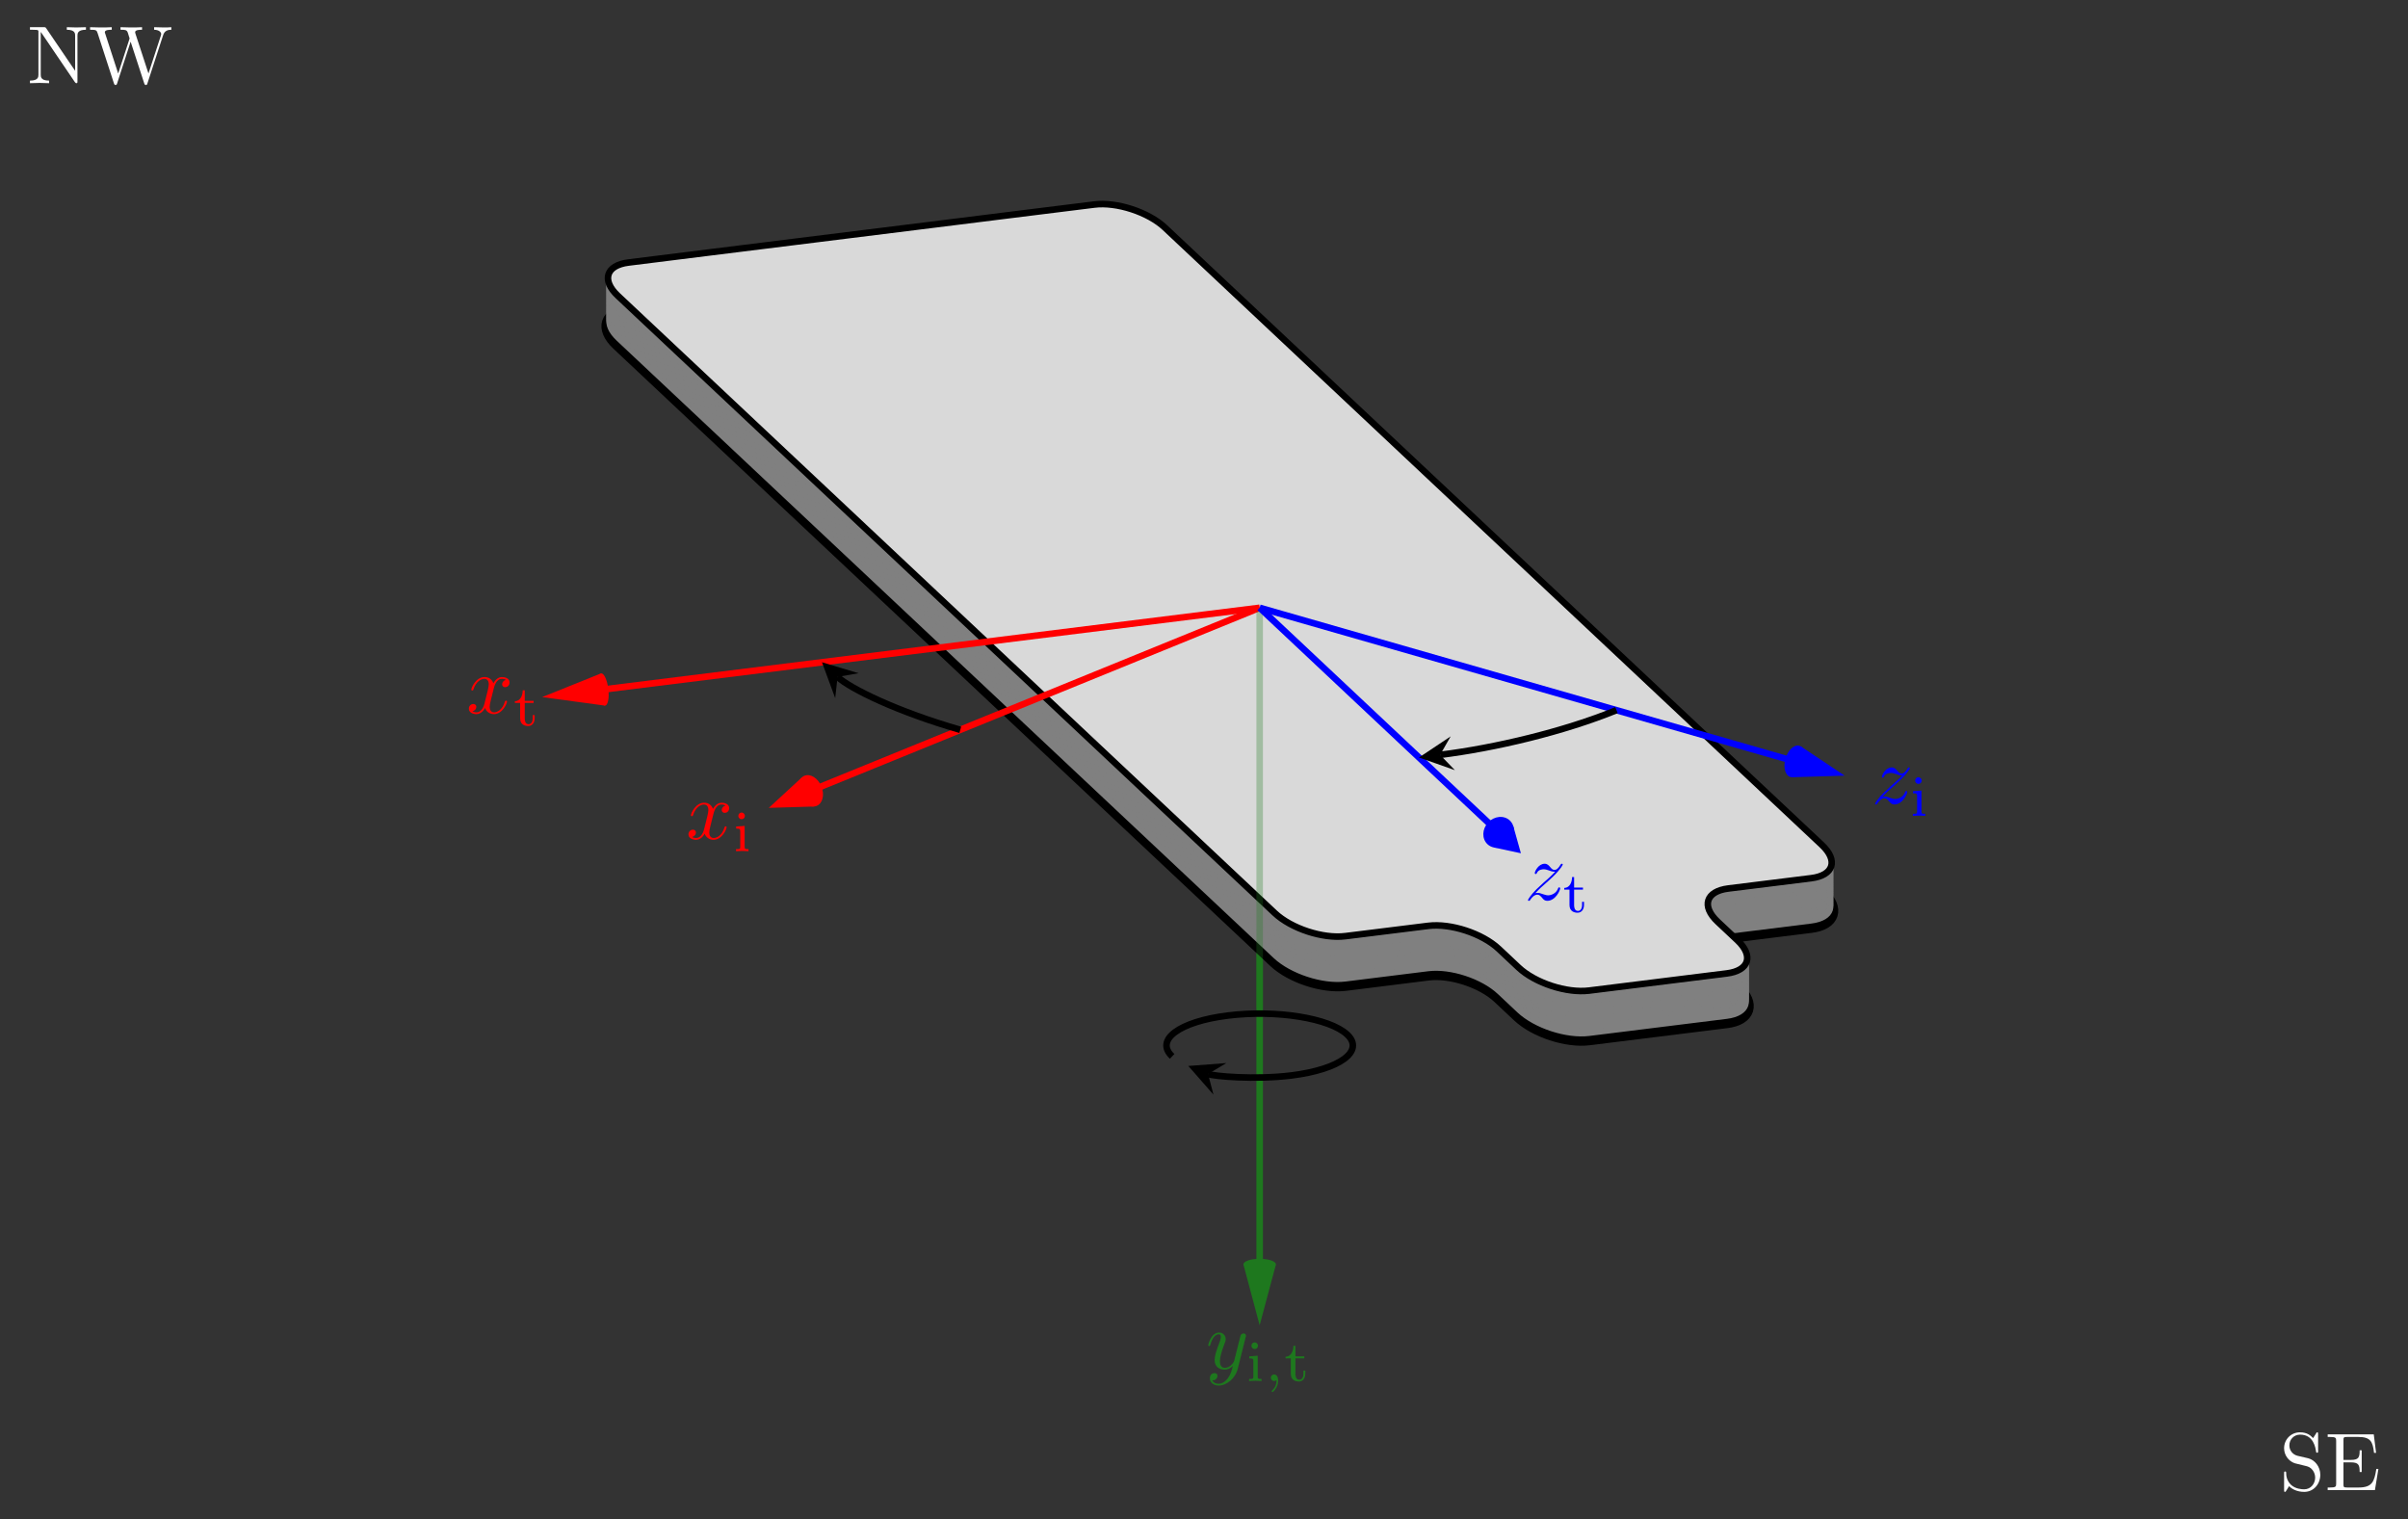 <?xml version="1.0" encoding="UTF-8"?>
<svg xmlns="http://www.w3.org/2000/svg" xmlns:xlink="http://www.w3.org/1999/xlink" width="293.09pt" height="184.9pt" viewBox="0 0 293.09 184.9" version="1.1">
<rect x="0" y="0" width="293.09" height="184.9" fill="#333333" stroke="none"/>
<defs>
<g>
<symbol overflow="visible" id="glyph0-0">
<path style="stroke:none;" d=""/>
</symbol>
<symbol overflow="visible" id="glyph0-1">
<path style="stroke:none;" d="M 4.969 -1.859 C 4.969 -2.844 4.312 -3.672 3.484 -3.875 L 2.203 -4.172 C 1.578 -4.328 1.203 -4.859 1.203 -5.438 C 1.203 -6.141 1.734 -6.75 2.516 -6.75 C 4.172 -6.75 4.391 -5.109 4.453 -4.672 C 4.469 -4.609 4.469 -4.547 4.578 -4.547 C 4.703 -4.547 4.703 -4.594 4.703 -4.781 L 4.703 -6.781 C 4.703 -6.953 4.703 -7.031 4.594 -7.031 C 4.531 -7.031 4.516 -7.016 4.453 -6.891 L 4.094 -6.328 C 3.797 -6.625 3.391 -7.031 2.5 -7.031 C 1.391 -7.031 0.562 -6.156 0.562 -5.094 C 0.562 -4.266 1.094 -3.531 1.859 -3.266 C 1.969 -3.234 2.484 -3.109 3.188 -2.938 C 3.453 -2.875 3.75 -2.797 4.031 -2.438 C 4.234 -2.172 4.344 -1.844 4.344 -1.516 C 4.344 -0.812 3.844 -0.094 3 -0.094 C 2.719 -0.094 1.953 -0.141 1.422 -0.625 C 0.844 -1.172 0.812 -1.797 0.812 -2.156 C 0.797 -2.266 0.719 -2.266 0.688 -2.266 C 0.562 -2.266 0.562 -2.188 0.562 -2.016 L 0.562 -0.016 C 0.562 0.156 0.562 0.219 0.672 0.219 C 0.734 0.219 0.75 0.203 0.812 0.094 C 0.812 0.094 0.844 0.047 1.172 -0.484 C 1.484 -0.141 2.125 0.219 3.016 0.219 C 4.172 0.219 4.969 -0.75 4.969 -1.859 Z M 4.969 -1.859 "/>
</symbol>
<symbol overflow="visible" id="glyph0-2">
<path style="stroke:none;" d="M 6.5 -2.578 L 6.25 -2.578 C 6 -1.031 5.766 -0.312 4.062 -0.312 L 2.734 -0.312 C 2.266 -0.312 2.25 -0.375 2.25 -0.703 L 2.25 -3.375 L 3.141 -3.375 C 4.109 -3.375 4.219 -3.047 4.219 -2.203 L 4.469 -2.203 L 4.469 -4.844 L 4.219 -4.844 C 4.219 -3.984 4.109 -3.672 3.141 -3.672 L 2.25 -3.672 L 2.25 -6.078 C 2.25 -6.406 2.266 -6.469 2.734 -6.469 L 4.016 -6.469 C 5.547 -6.469 5.812 -5.922 5.969 -4.531 L 6.219 -4.531 L 5.938 -6.781 L 0.328 -6.781 L 0.328 -6.469 L 0.562 -6.469 C 1.328 -6.469 1.359 -6.359 1.359 -6 L 1.359 -0.781 C 1.359 -0.422 1.328 -0.312 0.562 -0.312 L 0.328 -0.312 L 0.328 0 L 6.078 0 Z M 6.5 -2.578 "/>
</symbol>
<symbol overflow="visible" id="glyph0-3">
<path style="stroke:none;" d="M 7.141 -6.5 L 7.141 -6.812 L 5.969 -6.781 L 4.812 -6.812 L 4.812 -6.5 C 5.828 -6.5 5.828 -6.031 5.828 -5.766 L 5.828 -1.5 L 2.312 -6.672 C 2.219 -6.797 2.219 -6.812 2.031 -6.812 L 0.328 -6.812 L 0.328 -6.5 L 0.625 -6.5 C 0.766 -6.5 0.969 -6.484 1.109 -6.484 C 1.344 -6.453 1.359 -6.438 1.359 -6.25 L 1.359 -1.047 C 1.359 -0.781 1.359 -0.312 0.328 -0.312 L 0.328 0 L 1.5 -0.031 L 2.656 0 L 2.656 -0.312 C 1.641 -0.312 1.641 -0.781 1.641 -1.047 L 1.641 -6.234 C 1.688 -6.188 1.688 -6.172 1.734 -6.109 L 5.797 -0.125 C 5.891 -0.016 5.906 0 5.969 0 C 6.109 0 6.109 -0.062 6.109 -0.266 L 6.109 -5.766 C 6.109 -6.031 6.109 -6.5 7.141 -6.5 Z M 7.141 -6.5 "/>
</symbol>
<symbol overflow="visible" id="glyph0-4">
<path style="stroke:none;" d="M 10.062 -6.5 L 10.062 -6.812 C 9.766 -6.781 9.453 -6.781 9.156 -6.781 L 7.969 -6.812 L 7.969 -6.5 C 8.641 -6.484 8.828 -6.156 8.828 -5.969 C 8.828 -5.906 8.797 -5.828 8.781 -5.766 L 7.281 -1.172 L 5.688 -6.047 C 5.688 -6.094 5.656 -6.156 5.656 -6.203 C 5.656 -6.5 6.234 -6.5 6.5 -6.5 L 6.5 -6.812 C 6.141 -6.781 5.469 -6.781 5.078 -6.781 L 3.875 -6.812 L 3.875 -6.5 C 4.438 -6.5 4.641 -6.5 4.766 -6.141 L 4.984 -5.438 L 3.594 -1.172 L 2 -6.078 C 1.984 -6.094 1.969 -6.172 1.969 -6.203 C 1.969 -6.5 2.547 -6.5 2.812 -6.5 L 2.812 -6.812 C 2.453 -6.781 1.781 -6.781 1.391 -6.781 L 0.172 -6.812 L 0.172 -6.5 C 0.922 -6.5 0.969 -6.453 1.094 -6.078 L 3.078 0.031 C 3.109 0.125 3.141 0.219 3.266 0.219 C 3.406 0.219 3.422 0.156 3.469 0.016 L 5.109 -5.047 L 6.766 0.031 C 6.797 0.125 6.828 0.219 6.953 0.219 C 7.094 0.219 7.125 0.156 7.156 0.016 L 9.062 -5.828 C 9.234 -6.406 9.672 -6.5 10.062 -6.5 Z M 10.062 -6.5 "/>
</symbol>
<symbol overflow="visible" id="glyph1-0">
<path style="stroke:none;" d=""/>
</symbol>
<symbol overflow="visible" id="glyph1-1">
<path style="stroke:none;" d="M 4.844 -3.797 C 4.891 -3.938 4.891 -3.953 4.891 -4.031 C 4.891 -4.203 4.75 -4.297 4.594 -4.297 C 4.5 -4.297 4.344 -4.234 4.25 -4.094 C 4.234 -4.031 4.141 -3.734 4.109 -3.547 C 4.031 -3.297 3.969 -3.016 3.906 -2.75 L 3.453 -0.953 C 3.422 -0.812 2.984 -0.109 2.328 -0.109 C 1.828 -0.109 1.719 -0.547 1.719 -0.922 C 1.719 -1.375 1.891 -2 2.219 -2.875 C 2.375 -3.281 2.422 -3.391 2.422 -3.594 C 2.422 -4.031 2.109 -4.406 1.609 -4.406 C 0.656 -4.406 0.297 -2.953 0.297 -2.875 C 0.297 -2.766 0.391 -2.766 0.406 -2.766 C 0.516 -2.766 0.516 -2.797 0.562 -2.953 C 0.844 -3.891 1.234 -4.188 1.578 -4.188 C 1.656 -4.188 1.828 -4.188 1.828 -3.875 C 1.828 -3.625 1.719 -3.359 1.656 -3.172 C 1.25 -2.109 1.078 -1.547 1.078 -1.078 C 1.078 -0.188 1.703 0.109 2.297 0.109 C 2.688 0.109 3.016 -0.062 3.297 -0.344 C 3.172 0.172 3.047 0.672 2.656 1.203 C 2.391 1.531 2.016 1.828 1.562 1.828 C 1.422 1.828 0.969 1.797 0.797 1.406 C 0.953 1.406 1.094 1.406 1.219 1.281 C 1.328 1.203 1.422 1.062 1.422 0.875 C 1.422 0.562 1.156 0.531 1.062 0.531 C 0.828 0.531 0.5 0.688 0.5 1.172 C 0.5 1.672 0.938 2.047 1.562 2.047 C 2.578 2.047 3.609 1.141 3.891 0.016 Z M 4.844 -3.797 "/>
</symbol>
<symbol overflow="visible" id="glyph1-2">
<path style="stroke:none;" d="M 3.328 -3.016 C 3.391 -3.266 3.625 -4.188 4.312 -4.188 C 4.359 -4.188 4.609 -4.188 4.812 -4.062 C 4.531 -4 4.344 -3.766 4.344 -3.516 C 4.344 -3.359 4.453 -3.172 4.719 -3.172 C 4.938 -3.172 5.25 -3.344 5.25 -3.75 C 5.25 -4.266 4.672 -4.406 4.328 -4.406 C 3.75 -4.406 3.406 -3.875 3.281 -3.656 C 3.031 -4.312 2.5 -4.406 2.203 -4.406 C 1.172 -4.406 0.594 -3.125 0.594 -2.875 C 0.594 -2.766 0.703 -2.766 0.719 -2.766 C 0.797 -2.766 0.828 -2.797 0.844 -2.875 C 1.188 -3.938 1.844 -4.188 2.188 -4.188 C 2.375 -4.188 2.719 -4.094 2.719 -3.516 C 2.719 -3.203 2.547 -2.547 2.188 -1.141 C 2.031 -0.531 1.672 -0.109 1.234 -0.109 C 1.172 -0.109 0.953 -0.109 0.734 -0.234 C 0.984 -0.297 1.203 -0.5 1.203 -0.781 C 1.203 -1.047 0.984 -1.125 0.844 -1.125 C 0.531 -1.125 0.297 -0.875 0.297 -0.547 C 0.297 -0.094 0.781 0.109 1.219 0.109 C 1.891 0.109 2.25 -0.594 2.266 -0.641 C 2.391 -0.281 2.75 0.109 3.344 0.109 C 4.375 0.109 4.938 -1.172 4.938 -1.422 C 4.938 -1.531 4.859 -1.531 4.828 -1.531 C 4.734 -1.531 4.719 -1.484 4.688 -1.422 C 4.359 -0.344 3.688 -0.109 3.375 -0.109 C 2.984 -0.109 2.828 -0.422 2.828 -0.766 C 2.828 -0.984 2.875 -1.203 2.984 -1.641 Z M 3.328 -3.016 "/>
</symbol>
<symbol overflow="visible" id="glyph1-3">
<path style="stroke:none;" d="M 1.328 -0.828 C 1.859 -1.406 2.156 -1.656 2.516 -1.969 C 2.516 -1.969 3.125 -2.5 3.484 -2.859 C 4.438 -3.781 4.656 -4.266 4.656 -4.312 C 4.656 -4.406 4.562 -4.406 4.547 -4.406 C 4.469 -4.406 4.453 -4.391 4.391 -4.297 C 4.094 -3.812 3.891 -3.656 3.656 -3.656 C 3.406 -3.656 3.297 -3.812 3.141 -3.984 C 2.953 -4.203 2.781 -4.406 2.453 -4.406 C 1.703 -4.406 1.25 -3.484 1.25 -3.266 C 1.25 -3.219 1.281 -3.156 1.359 -3.156 C 1.453 -3.156 1.469 -3.203 1.5 -3.266 C 1.688 -3.734 2.266 -3.734 2.344 -3.734 C 2.547 -3.734 2.734 -3.672 2.969 -3.594 C 3.375 -3.438 3.484 -3.438 3.734 -3.438 C 3.375 -3.016 2.547 -2.297 2.359 -2.141 L 1.453 -1.297 C 0.781 -0.625 0.422 -0.062 0.422 0.016 C 0.422 0.109 0.531 0.109 0.547 0.109 C 0.625 0.109 0.641 0.094 0.703 -0.016 C 0.938 -0.375 1.234 -0.641 1.562 -0.641 C 1.781 -0.641 1.891 -0.547 2.141 -0.266 C 2.297 -0.047 2.484 0.109 2.766 0.109 C 3.766 0.109 4.344 -1.156 4.344 -1.422 C 4.344 -1.469 4.297 -1.531 4.219 -1.531 C 4.125 -1.531 4.109 -1.469 4.078 -1.391 C 3.844 -0.75 3.203 -0.562 2.875 -0.562 C 2.688 -0.562 2.5 -0.625 2.297 -0.688 C 1.953 -0.812 1.797 -0.859 1.594 -0.859 C 1.578 -0.859 1.422 -0.859 1.328 -0.828 Z M 1.328 -0.828 "/>
</symbol>
<symbol overflow="visible" id="glyph2-0">
<path style="stroke:none;" d=""/>
</symbol>
<symbol overflow="visible" id="glyph2-1">
<path style="stroke:none;" d="M 1.469 -4.297 C 1.469 -4.5 1.297 -4.703 1.062 -4.703 C 0.859 -4.703 0.672 -4.531 0.672 -4.297 C 0.672 -4.047 0.875 -3.891 1.062 -3.891 C 1.297 -3.891 1.469 -4.062 1.469 -4.297 Z M 0.406 -3 L 0.406 -2.75 C 0.844 -2.75 0.906 -2.703 0.906 -2.359 L 0.906 -0.547 C 0.906 -0.25 0.844 -0.25 0.391 -0.25 L 0.391 0 C 0.406 0 0.891 -0.031 1.172 -0.031 C 1.422 -0.031 1.672 -0.016 1.906 0 L 1.906 -0.25 C 1.5 -0.25 1.438 -0.25 1.438 -0.547 L 1.438 -3.078 Z M 0.406 -3 "/>
</symbol>
<symbol overflow="visible" id="glyph2-2">
<path style="stroke:none;" d="M 1.406 -2.75 L 2.484 -2.75 L 2.484 -3 L 1.406 -3 L 1.406 -4.281 L 1.156 -4.281 C 1.156 -3.656 0.875 -2.969 0.203 -2.953 L 0.203 -2.75 L 0.844 -2.75 L 0.844 -0.875 C 0.844 -0.094 1.438 0.062 1.828 0.062 C 2.297 0.062 2.609 -0.328 2.609 -0.875 L 2.609 -1.266 L 2.375 -1.266 L 2.375 -0.891 C 2.375 -0.406 2.156 -0.156 1.875 -0.156 C 1.406 -0.156 1.406 -0.734 1.406 -0.859 Z M 1.406 -2.75 "/>
</symbol>
<symbol overflow="visible" id="glyph3-0">
<path style="stroke:none;" d=""/>
</symbol>
<symbol overflow="visible" id="glyph3-1">
<path style="stroke:none;" d="M 1.469 -0.109 C 1.469 0.266 1.406 0.719 0.922 1.156 C 0.906 1.188 0.875 1.219 0.875 1.25 C 0.875 1.297 0.938 1.344 0.969 1.344 C 1.078 1.344 1.672 0.781 1.672 -0.047 C 1.672 -0.469 1.5 -0.797 1.172 -0.797 C 0.953 -0.797 0.781 -0.625 0.781 -0.406 C 0.781 -0.188 0.938 0 1.188 0 C 1.359 0 1.469 -0.109 1.469 -0.109 Z M 1.469 -0.109 "/>
</symbol>
</g>
</defs>
<g id="surface1">
<g style="fill:rgb(100%,100%,100%);fill-opacity:1;">
  <use xlink:href="#glyph0-1" x="277.447" y="181.362"/>
  <use xlink:href="#glyph0-2" x="282.986" y="181.362"/>
</g>
<g style="fill:rgb(100%,100%,100%);fill-opacity:1;">
  <use xlink:href="#glyph0-3" x="3.319" y="10.121"/>
  <use xlink:href="#glyph0-4" x="10.791" y="10.121"/>
</g>
<path style="fill:none;stroke-width:0.797;stroke-linecap:butt;stroke-linejoin:miter;stroke:rgb(11.765%,47.058%,11.765%);stroke-opacity:1;stroke-miterlimit:10;" d="M -0.001 0.001 L -0.001 -79.913 " transform="matrix(1,0,0,-1,153.321,73.974)"/>
<path style=" stroke:none;fill-rule:nonzero;fill:rgb(11.765%,47.058%,11.765%);fill-opacity:1;" d="M 153.32 154.562 C 154.41 154.562 155.293 154.258 155.293 153.887 C 155.293 153.512 154.41 153.211 153.32 153.211 C 152.23 153.211 151.348 153.512 151.348 153.887 C 151.348 154.258 152.23 154.562 153.32 154.562 Z M 153.32 154.562 "/>
<path style=" stroke:none;fill-rule:nonzero;fill:rgb(11.765%,47.058%,11.765%);fill-opacity:1;" d="M 153.32 161.301 L 155.285 153.949 L 151.355 153.949 Z M 153.32 161.301 "/>
<g style="fill:rgb(11.765%,47.058%,11.765%);fill-opacity:1;">
  <use xlink:href="#glyph1-1" x="146.762" y="166.592"/>
</g>
<g style="fill:rgb(11.765%,47.058%,11.765%);fill-opacity:1;">
  <use xlink:href="#glyph2-1" x="151.647" y="168.086"/>
</g>
<g style="fill:rgb(11.765%,47.058%,11.765%);fill-opacity:1;">
  <use xlink:href="#glyph3-1" x="153.902" y="168.086"/>
</g>
<g style="fill:rgb(11.765%,47.058%,11.765%);fill-opacity:1;">
  <use xlink:href="#glyph2-2" x="156.268" y="168.086"/>
</g>
<path style="fill:none;stroke-width:1.594;stroke-linecap:butt;stroke-linejoin:miter;stroke:rgb(0%,0%,0%);stroke-opacity:1;stroke-miterlimit:10;" d="M -76.825 36.161 L -66.739 37.415 C -64.008 37.755 -59.579 38.31 -56.848 38.65 L -40.102 40.732 C -37.372 41.072 -32.942 41.622 -30.212 41.962 L -20.126 43.22 C -17.391 43.56 -13.544 42.298 -11.532 40.408 L 68.429 -34.729 C 70.441 -36.62 69.863 -38.432 67.128 -38.772 L 57.042 -40.026 C 54.312 -40.366 53.73 -42.178 55.745 -44.069 L 58.144 -46.327 C 60.159 -48.217 59.577 -50.03 56.847 -50.37 L 40.101 -52.452 C 37.37 -52.792 33.523 -51.534 31.507 -49.639 L 29.109 -47.385 C 27.093 -45.491 23.245 -44.233 20.515 -44.573 L 10.429 -45.831 C 7.699 -46.171 3.851 -44.909 1.835 -43.018 L -78.122 32.119 C -80.137 34.013 -79.555 35.822 -76.825 36.161 Z M -76.825 36.161 " transform="matrix(1,0,0,-1,153.321,73.974)"/>
<path style="fill:none;stroke-width:0.399;stroke-linecap:butt;stroke-linejoin:miter;stroke:rgb(50.197%,50.197%,50.197%);stroke-opacity:1;stroke-miterlimit:10;" d="M -76.825 41.49 L -66.739 42.744 C -64.008 43.083 -59.579 43.634 -56.848 43.974 L -40.102 46.06 C -37.372 46.4 -32.942 46.951 -30.212 47.29 L -20.126 48.548 C -17.391 48.888 -13.544 47.626 -11.532 45.736 L 68.429 -29.401 C 70.441 -31.296 69.863 -33.104 67.128 -33.444 L 57.042 -34.698 C 54.312 -35.038 53.73 -36.85 55.745 -38.741 L 58.144 -40.999 C 60.159 -42.889 59.577 -44.702 56.847 -45.042 L 40.101 -47.124 C 37.37 -47.467 33.523 -46.206 31.507 -44.315 L 29.109 -42.057 C 27.093 -40.167 23.245 -38.905 20.515 -39.245 L 10.429 -40.503 C 7.699 -40.842 3.851 -39.581 1.835 -37.69 L -78.122 37.447 C -80.137 39.337 -79.555 41.15 -76.825 41.49 Z M -76.825 41.49 " transform="matrix(1,0,0,-1,153.321,73.974)"/>
<path style="fill:none;stroke-width:0.399;stroke-linecap:butt;stroke-linejoin:miter;stroke:rgb(50.197%,50.197%,50.197%);stroke-opacity:1;stroke-miterlimit:10;" d="M -76.825 41.224 L -66.739 42.478 C -64.008 42.818 -59.579 43.369 -56.848 43.708 L -40.102 45.794 C -37.372 46.134 -32.942 46.685 -30.212 47.025 L -20.126 48.279 C -17.391 48.619 -13.544 47.361 -11.532 45.466 L 68.429 -29.667 C 70.441 -31.561 69.863 -33.37 67.128 -33.71 L 57.042 -34.967 C 54.312 -35.307 53.73 -37.116 55.745 -39.01 L 58.144 -41.264 C 60.159 -43.159 59.577 -44.967 56.847 -45.307 L 40.101 -47.393 C 37.37 -47.733 33.523 -46.471 31.507 -44.581 L 29.109 -42.323 C 27.093 -40.432 23.245 -39.171 20.515 -39.51 L 10.429 -40.768 C 7.699 -41.108 3.851 -39.85 1.835 -37.956 L -78.122 37.181 C -80.137 39.072 -79.555 40.884 -76.825 41.224 Z M -76.825 41.224 " transform="matrix(1,0,0,-1,153.321,73.974)"/>
<path style="fill:none;stroke-width:0.399;stroke-linecap:butt;stroke-linejoin:miter;stroke:rgb(50.197%,50.197%,50.197%);stroke-opacity:1;stroke-miterlimit:10;" d="M -76.825 40.958 L -66.739 42.212 C -64.008 42.552 -59.579 43.103 -56.848 43.443 L -40.102 45.529 C -37.372 45.869 -32.942 46.419 -30.212 46.759 L -20.126 48.013 C -17.391 48.353 -13.544 47.095 -11.532 45.201 L 68.429 -29.932 C 70.441 -31.827 69.863 -33.635 67.128 -33.975 L 57.042 -35.233 C 54.312 -35.573 53.73 -37.381 55.745 -39.276 L 58.144 -41.53 C 60.159 -43.424 59.577 -45.233 56.847 -45.573 L 40.101 -47.659 C 37.37 -47.999 33.523 -46.741 31.507 -44.846 L 29.109 -42.589 C 27.093 -40.698 23.245 -39.44 20.515 -39.78 L 10.429 -41.034 C 7.699 -41.374 3.851 -40.116 1.835 -38.221 L -78.122 36.911 C -80.137 38.806 -79.555 40.615 -76.825 40.958 Z M -76.825 40.958 " transform="matrix(1,0,0,-1,153.321,73.974)"/>
<path style="fill:none;stroke-width:0.399;stroke-linecap:butt;stroke-linejoin:miter;stroke:rgb(50.197%,50.197%,50.197%);stroke-opacity:1;stroke-miterlimit:10;" d="M -76.825 40.689 L -66.739 41.947 C -64.008 42.286 -59.579 42.837 -56.848 43.177 L -40.102 45.263 C -37.372 45.603 -32.942 46.154 -30.212 46.494 L -20.126 47.747 C -17.391 48.087 -13.544 46.829 -11.532 44.935 L 68.429 -30.198 C 70.441 -32.092 69.863 -33.901 67.128 -34.241 L 57.042 -35.499 C 54.312 -35.839 53.73 -37.647 55.745 -39.542 L 58.144 -41.796 C 60.159 -43.69 59.577 -45.499 56.847 -45.839 L 40.101 -47.924 C 37.37 -48.264 33.523 -47.006 31.507 -45.112 L 29.109 -42.858 C 27.093 -40.964 23.245 -39.706 20.515 -40.046 L 10.429 -41.299 C 7.699 -41.639 3.851 -40.381 1.835 -38.487 L -78.122 36.646 C -80.137 38.54 -79.555 40.349 -76.825 40.689 Z M -76.825 40.689 " transform="matrix(1,0,0,-1,153.321,73.974)"/>
<path style="fill:none;stroke-width:0.399;stroke-linecap:butt;stroke-linejoin:miter;stroke:rgb(50.197%,50.197%,50.197%);stroke-opacity:1;stroke-miterlimit:10;" d="M -76.825 40.423 L -66.739 41.681 C -64.008 42.021 -59.579 42.572 -56.848 42.911 L -40.102 44.994 C -37.372 45.333 -32.942 45.884 -30.212 46.224 L -20.126 47.482 C -17.391 47.822 -13.544 46.564 -11.532 44.669 L 68.429 -30.467 C 70.441 -32.358 69.863 -34.171 67.128 -34.51 L 57.042 -35.764 C 54.312 -36.104 53.73 -37.913 55.745 -39.807 L 58.144 -42.065 C 60.159 -43.956 59.577 -45.764 56.847 -46.108 L 40.101 -48.19 C 37.37 -48.53 33.523 -47.272 31.507 -45.378 L 29.109 -43.124 C 27.093 -41.229 23.245 -39.971 20.515 -40.311 L 10.429 -41.565 C 7.699 -41.905 3.851 -40.647 1.835 -38.753 L -78.122 36.38 C -80.137 38.275 -79.555 40.083 -76.825 40.423 Z M -76.825 40.423 " transform="matrix(1,0,0,-1,153.321,73.974)"/>
<path style="fill:none;stroke-width:0.399;stroke-linecap:butt;stroke-linejoin:miter;stroke:rgb(50.197%,50.197%,50.197%);stroke-opacity:1;stroke-miterlimit:10;" d="M -76.825 40.158 L -66.739 41.411 C -64.008 41.755 -59.579 42.306 -56.848 42.646 L -40.102 44.728 C -37.372 45.068 -32.942 45.619 -30.212 45.958 L -20.126 47.216 C -17.391 47.556 -13.544 46.294 -11.532 44.404 L 68.429 -30.733 C 70.441 -32.624 69.863 -34.436 67.128 -34.776 L 57.042 -36.03 C 54.312 -36.37 53.73 -38.182 55.745 -40.073 L 58.144 -42.331 C 60.159 -44.221 59.577 -46.034 56.847 -46.374 L 40.101 -48.456 C 37.37 -48.796 33.523 -47.538 31.507 -45.643 L 29.109 -43.389 C 27.093 -41.495 23.245 -40.237 20.515 -40.577 L 10.429 -41.831 C 7.699 -42.174 3.851 -40.913 1.835 -39.022 L -78.122 36.115 C -80.137 38.009 -79.555 39.818 -76.825 40.158 Z M -76.825 40.158 " transform="matrix(1,0,0,-1,153.321,73.974)"/>
<path style="fill:none;stroke-width:0.399;stroke-linecap:butt;stroke-linejoin:miter;stroke:rgb(50.197%,50.197%,50.197%);stroke-opacity:1;stroke-miterlimit:10;" d="M -76.825 39.892 L -66.739 41.146 C -64.008 41.486 -59.579 42.036 -56.848 42.376 L -40.102 44.462 C -37.372 44.802 -32.942 45.353 -30.212 45.693 L -20.126 46.951 C -17.391 47.29 -13.544 46.029 -11.532 44.138 L 68.429 -30.999 C 70.441 -32.889 69.863 -34.702 67.128 -35.042 L 57.042 -36.296 C 54.312 -36.635 53.73 -38.448 55.745 -40.339 L 58.144 -42.596 C 60.159 -44.487 59.577 -46.299 56.847 -46.639 L 40.101 -48.721 C 37.37 -49.061 33.523 -47.803 31.507 -45.913 L 29.109 -43.655 C 27.093 -41.76 23.245 -40.503 20.515 -40.842 L 10.429 -42.1 C 7.699 -42.44 3.851 -41.178 1.835 -39.288 L -78.122 35.849 C -80.137 37.74 -79.555 39.552 -76.825 39.892 Z M -76.825 39.892 " transform="matrix(1,0,0,-1,153.321,73.974)"/>
<path style="fill:none;stroke-width:0.399;stroke-linecap:butt;stroke-linejoin:miter;stroke:rgb(50.197%,50.197%,50.197%);stroke-opacity:1;stroke-miterlimit:10;" d="M -76.825 39.626 L -66.739 40.88 C -64.008 41.22 -59.579 41.771 -56.848 42.111 L -40.102 44.197 C -37.372 44.536 -32.942 45.087 -30.212 45.427 L -20.126 46.681 C -17.391 47.021 -13.544 45.763 -11.532 43.869 L 68.429 -31.264 C 70.441 -33.159 69.863 -34.967 67.128 -35.307 L 57.042 -36.565 C 54.312 -36.905 53.73 -38.714 55.745 -40.608 L 58.144 -42.862 C 60.159 -44.756 59.577 -46.565 56.847 -46.905 L 40.101 -48.991 C 37.37 -49.331 33.523 -48.069 31.507 -46.178 L 29.109 -43.921 C 27.093 -42.03 23.245 -40.768 20.515 -41.108 L 10.429 -42.366 C 7.699 -42.706 3.851 -41.444 1.835 -39.553 L -78.122 35.583 C -80.137 37.474 -79.555 39.286 -76.825 39.626 Z M -76.825 39.626 " transform="matrix(1,0,0,-1,153.321,73.974)"/>
<path style="fill:none;stroke-width:0.399;stroke-linecap:butt;stroke-linejoin:miter;stroke:rgb(50.197%,50.197%,50.197%);stroke-opacity:1;stroke-miterlimit:10;" d="M -76.825 39.361 L -66.739 40.615 C -64.008 40.954 -59.579 41.505 -56.848 41.845 L -40.102 43.931 C -37.372 44.271 -32.942 44.822 -30.212 45.161 L -20.126 46.415 C -17.391 46.755 -13.544 45.497 -11.532 43.603 L 68.429 -31.53 C 70.441 -33.424 69.863 -35.233 67.128 -35.573 L 57.042 -36.831 C 54.312 -37.171 53.73 -38.979 55.745 -40.874 L 58.144 -43.128 C 60.159 -45.022 59.577 -46.831 56.847 -47.171 L 40.101 -49.256 C 37.37 -49.596 33.523 -48.335 31.507 -46.444 L 29.109 -44.186 C 27.093 -42.296 23.245 -41.034 20.515 -41.378 L 10.429 -42.631 C 7.699 -42.971 3.851 -41.714 1.835 -39.819 L -78.122 35.314 C -80.137 37.208 -79.555 39.021 -76.825 39.361 Z M -76.825 39.361 " transform="matrix(1,0,0,-1,153.321,73.974)"/>
<path style="fill:none;stroke-width:0.399;stroke-linecap:butt;stroke-linejoin:miter;stroke:rgb(50.197%,50.197%,50.197%);stroke-opacity:1;stroke-miterlimit:10;" d="M -76.825 39.091 L -66.739 40.349 C -64.008 40.689 -59.579 41.24 -56.848 41.579 L -40.102 43.665 C -37.372 44.005 -32.942 44.556 -30.212 44.896 L -20.126 46.15 C -17.391 46.49 -13.544 45.232 -11.532 43.337 L 68.429 -31.796 C 70.441 -33.69 69.863 -35.499 67.128 -35.839 L 57.042 -37.096 C 54.312 -37.436 53.73 -39.245 55.745 -41.139 L 58.144 -43.393 C 60.159 -45.288 59.577 -47.096 56.847 -47.436 L 40.101 -49.522 C 37.37 -49.862 33.523 -48.604 31.507 -46.71 L 29.109 -44.456 C 27.093 -42.561 23.245 -41.303 20.515 -41.643 L 10.429 -42.897 C 7.699 -43.237 3.851 -41.979 1.835 -40.085 L -78.122 35.048 C -80.137 36.943 -79.555 38.751 -76.825 39.091 Z M -76.825 39.091 " transform="matrix(1,0,0,-1,153.321,73.974)"/>
<path style="fill:none;stroke-width:0.399;stroke-linecap:butt;stroke-linejoin:miter;stroke:rgb(50.197%,50.197%,50.197%);stroke-opacity:1;stroke-miterlimit:10;" d="M -76.825 38.826 L -66.739 40.083 C -64.008 40.423 -59.579 40.974 -56.848 41.314 L -40.102 43.396 C -37.372 43.736 -32.942 44.29 -30.212 44.63 L -20.126 45.884 C -17.391 46.224 -13.544 44.966 -11.532 43.072 L 68.429 -32.061 C 70.441 -33.956 69.863 -35.768 67.128 -36.108 L 57.042 -37.362 C 54.312 -37.702 53.73 -39.51 55.745 -41.405 L 58.144 -43.659 C 60.159 -45.553 59.577 -47.362 56.847 -47.702 L 40.101 -49.788 C 37.37 -50.128 33.523 -48.87 31.507 -46.975 L 29.109 -44.721 C 27.093 -42.827 23.245 -41.569 20.515 -41.909 L 10.429 -43.163 C 7.699 -43.503 3.851 -42.245 1.835 -40.35 L -78.122 34.783 C -80.137 36.677 -79.555 38.486 -76.825 38.826 Z M -76.825 38.826 " transform="matrix(1,0,0,-1,153.321,73.974)"/>
<path style="fill:none;stroke-width:0.399;stroke-linecap:butt;stroke-linejoin:miter;stroke:rgb(50.197%,50.197%,50.197%);stroke-opacity:1;stroke-miterlimit:10;" d="M -76.825 38.56 L -66.739 39.818 C -64.008 40.158 -59.579 40.708 -56.848 41.048 L -40.102 43.13 C -37.372 43.47 -32.942 44.021 -30.212 44.361 L -20.126 45.619 C -17.391 45.958 -13.544 44.701 -11.532 42.806 L 68.429 -32.331 C 70.441 -34.221 69.863 -36.034 67.128 -36.374 L 57.042 -37.628 C 54.312 -37.967 53.73 -39.78 55.745 -41.671 L 58.144 -43.928 C 60.159 -45.819 59.577 -47.631 56.847 -47.971 L 40.101 -50.053 C 37.37 -50.393 33.523 -49.135 31.507 -47.241 L 29.109 -44.987 C 27.093 -43.092 23.245 -41.835 20.515 -42.174 L 10.429 -43.428 C 7.699 -43.768 3.851 -42.51 1.835 -40.616 L -78.122 34.517 C -80.137 36.411 -79.555 38.22 -76.825 38.56 Z M -76.825 38.56 " transform="matrix(1,0,0,-1,153.321,73.974)"/>
<path style="fill:none;stroke-width:0.399;stroke-linecap:butt;stroke-linejoin:miter;stroke:rgb(50.197%,50.197%,50.197%);stroke-opacity:1;stroke-miterlimit:10;" d="M -76.825 38.294 L -66.739 39.548 C -64.008 39.888 -59.579 40.443 -56.848 40.783 L -40.102 42.865 C -37.372 43.204 -32.942 43.755 -30.212 44.095 L -20.126 45.353 C -17.391 45.693 -13.544 44.431 -11.532 42.54 L 68.429 -32.596 C 70.441 -34.487 69.863 -36.299 67.128 -36.639 L 57.042 -37.893 C 54.312 -38.233 53.73 -40.046 55.745 -41.936 L 58.144 -44.194 C 60.159 -46.085 59.577 -47.897 56.847 -48.237 L 40.101 -50.319 C 37.37 -50.659 33.523 -49.401 31.507 -47.506 L 29.109 -45.253 C 27.093 -43.358 23.245 -42.1 20.515 -42.44 L 10.429 -43.698 C 7.699 -44.038 3.851 -42.776 1.835 -40.885 L -78.122 34.251 C -80.137 36.146 -79.555 37.954 -76.825 38.294 Z M -76.825 38.294 " transform="matrix(1,0,0,-1,153.321,73.974)"/>
<path style="fill:none;stroke-width:0.399;stroke-linecap:butt;stroke-linejoin:miter;stroke:rgb(50.197%,50.197%,50.197%);stroke-opacity:1;stroke-miterlimit:10;" d="M -76.825 38.029 L -66.739 39.283 C -64.008 39.622 -59.579 40.173 -56.848 40.513 L -40.102 42.599 C -37.372 42.939 -32.942 43.49 -30.212 43.829 L -20.126 45.087 C -17.391 45.427 -13.544 44.165 -11.532 42.275 L 68.429 -32.862 C 70.441 -34.756 69.863 -36.565 67.128 -36.905 L 57.042 -38.159 C 54.312 -38.499 53.73 -40.311 55.745 -42.202 L 58.144 -44.46 C 60.159 -46.35 59.577 -48.163 56.847 -48.503 L 40.101 -50.585 C 37.37 -50.928 33.523 -49.667 31.507 -47.776 L 29.109 -45.518 C 27.093 -43.628 23.245 -42.366 20.515 -42.706 L 10.429 -43.964 C 7.699 -44.303 3.851 -43.042 1.835 -41.151 L -78.122 33.986 C -80.137 35.876 -79.555 37.689 -76.825 38.029 Z M -76.825 38.029 " transform="matrix(1,0,0,-1,153.321,73.974)"/>
<path style="fill:none;stroke-width:0.399;stroke-linecap:butt;stroke-linejoin:miter;stroke:rgb(50.197%,50.197%,50.197%);stroke-opacity:1;stroke-miterlimit:10;" d="M -76.825 37.763 L -66.739 39.017 C -64.008 39.357 -59.579 39.908 -56.848 40.247 L -40.102 42.333 C -37.372 42.673 -32.942 43.224 -30.212 43.564 L -20.126 44.818 C -17.391 45.158 -13.544 43.9 -11.532 42.005 L 68.429 -33.128 C 70.441 -35.022 69.863 -36.831 67.128 -37.171 L 57.042 -38.428 C 54.312 -38.768 53.73 -40.577 55.745 -42.471 L 58.144 -44.725 C 60.159 -46.62 59.577 -48.428 56.847 -48.768 L 40.101 -50.854 C 37.37 -51.194 33.523 -49.932 31.507 -48.042 L 29.109 -45.784 C 27.093 -43.893 23.245 -42.631 20.515 -42.971 L 10.429 -44.229 C 7.699 -44.569 3.851 -43.311 1.835 -41.417 L -78.122 33.72 C -80.137 35.611 -79.555 37.423 -76.825 37.763 Z M -76.825 37.763 " transform="matrix(1,0,0,-1,153.321,73.974)"/>
<path style="fill:none;stroke-width:0.399;stroke-linecap:butt;stroke-linejoin:miter;stroke:rgb(50.197%,50.197%,50.197%);stroke-opacity:1;stroke-miterlimit:10;" d="M -76.825 37.497 L -66.739 38.751 C -64.008 39.091 -59.579 39.642 -56.848 39.982 L -40.102 42.068 C -37.372 42.408 -32.942 42.958 -30.212 43.298 L -20.126 44.552 C -17.391 44.892 -13.544 43.634 -11.532 41.74 L 68.429 -33.393 C 70.441 -35.288 69.863 -37.096 67.128 -37.436 L 57.042 -38.694 C 54.312 -39.034 53.73 -40.842 55.745 -42.737 L 58.144 -44.991 C 60.159 -46.885 59.577 -48.694 56.847 -49.034 L 40.101 -51.12 C 37.37 -51.46 33.523 -50.202 31.507 -48.307 L 29.109 -46.049 C 27.093 -44.159 23.245 -42.901 20.515 -43.241 L 10.429 -44.495 C 7.699 -44.835 3.851 -43.577 1.835 -41.682 L -78.122 33.451 C -80.137 35.345 -79.555 37.154 -76.825 37.497 Z M -76.825 37.497 " transform="matrix(1,0,0,-1,153.321,73.974)"/>
<path style="fill:none;stroke-width:0.399;stroke-linecap:butt;stroke-linejoin:miter;stroke:rgb(50.197%,50.197%,50.197%);stroke-opacity:1;stroke-miterlimit:10;" d="M -76.825 37.228 L -66.739 38.486 C -64.008 38.826 -59.579 39.376 -56.848 39.716 L -40.102 41.802 C -37.372 42.142 -32.942 42.693 -30.212 43.033 L -20.126 44.286 C -17.391 44.626 -13.544 43.369 -11.532 41.474 L 68.429 -33.659 C 70.441 -35.553 69.863 -37.362 67.128 -37.702 L 57.042 -38.96 C 54.312 -39.299 53.73 -41.108 55.745 -43.003 L 58.144 -45.256 C 60.159 -47.151 59.577 -48.96 56.847 -49.299 L 40.101 -51.385 C 37.37 -51.725 33.523 -50.467 31.507 -48.573 L 29.109 -46.319 C 27.093 -44.424 23.245 -43.167 20.515 -43.506 L 10.429 -44.76 C 7.699 -45.1 3.851 -43.842 1.835 -41.948 L -78.122 33.185 C -80.137 35.079 -79.555 36.888 -76.825 37.228 Z M -76.825 37.228 " transform="matrix(1,0,0,-1,153.321,73.974)"/>
<path style="fill:none;stroke-width:0.399;stroke-linecap:butt;stroke-linejoin:miter;stroke:rgb(50.197%,50.197%,50.197%);stroke-opacity:1;stroke-miterlimit:10;" d="M -76.825 36.962 L -66.739 38.22 C -64.008 38.56 -59.579 39.111 -56.848 39.451 L -40.102 41.533 C -37.372 41.872 -32.942 42.423 -30.212 42.763 L -20.126 44.021 C -17.391 44.361 -13.544 43.103 -11.532 41.208 L 68.429 -33.928 C 70.441 -35.819 69.863 -37.631 67.128 -37.971 L 57.042 -39.225 C 54.312 -39.565 53.73 -41.374 55.745 -43.268 L 58.144 -45.526 C 60.159 -47.417 59.577 -49.225 56.847 -49.569 L 40.101 -51.651 C 37.37 -51.991 33.523 -50.733 31.507 -48.839 L 29.109 -46.585 C 27.093 -44.69 23.245 -43.432 20.515 -43.772 L 10.429 -45.026 C 7.699 -45.366 3.851 -44.108 1.835 -42.214 L -78.122 32.919 C -80.137 34.814 -79.555 36.622 -76.825 36.962 Z M -76.825 36.962 " transform="matrix(1,0,0,-1,153.321,73.974)"/>
<path style="fill:none;stroke-width:0.399;stroke-linecap:butt;stroke-linejoin:miter;stroke:rgb(50.197%,50.197%,50.197%);stroke-opacity:1;stroke-miterlimit:10;" d="M -76.825 36.697 L -66.739 37.951 C -64.008 38.29 -59.579 38.845 -56.848 39.185 L -40.102 41.267 C -37.372 41.607 -32.942 42.158 -30.212 42.497 L -20.126 43.755 C -17.391 44.095 -13.544 42.833 -11.532 40.943 L 68.429 -34.194 C 70.441 -36.085 69.863 -37.897 67.128 -38.237 L 57.042 -39.491 C 54.312 -39.831 53.73 -41.643 55.745 -43.534 L 58.144 -45.792 C 60.159 -47.682 59.577 -49.495 56.847 -49.835 L 40.101 -51.917 C 37.37 -52.256 33.523 -50.999 31.507 -49.104 L 29.109 -46.85 C 27.093 -44.956 23.245 -43.698 20.515 -44.038 L 10.429 -45.292 C 7.699 -45.635 3.851 -44.374 1.835 -42.483 L -78.122 32.654 C -80.137 34.548 -79.555 36.357 -76.825 36.697 Z M -76.825 36.697 " transform="matrix(1,0,0,-1,153.321,73.974)"/>
<path style="fill-rule:nonzero;fill:rgb(85.098%,85.098%,85.098%);fill-opacity:1;stroke-width:0.797;stroke-linecap:butt;stroke-linejoin:miter;stroke:rgb(0%,0%,0%);stroke-opacity:1;stroke-miterlimit:10;" d="M -76.825 42.021 L -66.739 43.279 C -64.008 43.619 -59.579 44.169 -56.848 44.509 L -40.102 46.591 C -37.372 46.931 -32.942 47.482 -30.212 47.826 L -20.126 49.079 C -17.391 49.419 -13.544 48.161 -11.532 46.267 L 68.429 -28.866 C 70.441 -30.76 69.863 -32.573 67.128 -32.913 L 57.042 -34.167 C 54.312 -34.506 53.73 -36.315 55.745 -38.21 L 58.144 -40.464 C 60.159 -42.358 59.577 -44.167 56.847 -44.506 L 40.101 -46.592 C 37.37 -46.932 33.523 -45.674 31.507 -43.78 L 29.109 -41.526 C 27.093 -39.631 23.245 -38.374 20.515 -38.714 L 10.429 -39.967 C 7.699 -40.307 3.851 -39.049 1.835 -37.155 L -78.122 37.978 C -80.137 39.872 -79.555 41.681 -76.825 42.021 Z M -76.825 42.021 " transform="matrix(1,0,0,-1,153.321,73.974)"/>
<path style="fill:none;stroke-width:0.797;stroke-linecap:butt;stroke-linejoin:miter;stroke:rgb(100%,0%,0%);stroke-opacity:1;stroke-miterlimit:10;" d="M -0.001 0.001 L -54.665 -22.28 " transform="matrix(1,0,0,-1,153.321,73.974)"/>
<path style=" stroke:none;fill-rule:nonzero;fill:rgb(100%,0%,0%);fill-opacity:1;" d="M 97.34 96.793 C 97.75 97.805 98.676 98.383 99.402 98.086 C 100.133 97.789 100.387 96.727 99.977 95.715 C 99.562 94.707 98.641 94.125 97.91 94.422 C 97.184 94.719 96.926 95.781 97.34 96.793 Z M 97.34 96.793 "/>
<path style=" stroke:none;fill-rule:nonzero;fill:rgb(100%,0%,0%);fill-opacity:1;" d="M 93.574 98.328 L 99.035 98.164 L 97.594 94.625 Z M 93.574 98.328 "/>
<g style="fill:rgb(100%,0%,0%);fill-opacity:1;">
  <use xlink:href="#glyph1-2" x="83.501" y="102.107"/>
</g>
<g style="fill:rgb(100%,0%,0%);fill-opacity:1;">
  <use xlink:href="#glyph2-1" x="89.195" y="103.601"/>
</g>
<path style="fill:none;stroke-width:0.797;stroke-linecap:butt;stroke-linejoin:miter;stroke:rgb(0%,0%,100%);stroke-opacity:1;stroke-miterlimit:10;" d="M -0.001 0.001 L 65.144 -18.698 " transform="matrix(1,0,0,-1,153.321,73.974)"/>
<path style=" stroke:none;fill-rule:nonzero;fill:rgb(0%,0%,100%);fill-opacity:1;" d="M 219.613 93 C 219.914 91.949 219.645 90.953 219.012 90.77 C 218.375 90.59 217.617 91.293 217.316 92.34 C 217.016 93.391 217.285 94.387 217.918 94.57 C 218.555 94.75 219.312 94.047 219.613 93 Z M 219.613 93 "/>
<path style=" stroke:none;fill-rule:nonzero;fill:rgb(0%,0%,100%);fill-opacity:1;" d="M 224.52 94.406 L 219.219 90.867 L 218.148 94.598 Z M 224.52 94.406 "/>
<g style="fill:rgb(0%,0%,100%);fill-opacity:1;">
  <use xlink:href="#glyph1-3" x="227.8" y="97.807"/>
</g>
<g style="fill:rgb(0%,0%,100%);fill-opacity:1;">
  <use xlink:href="#glyph2-1" x="232.433" y="99.301"/>
</g>
<path style="fill:none;stroke-width:0.797;stroke-linecap:butt;stroke-linejoin:miter;stroke:rgb(11.765%,47.058%,11.765%);stroke-opacity:0.3;stroke-miterlimit:10;" d="M -0.001 0.001 L -0.001 -48.729 " transform="matrix(1,0,0,-1,153.321,73.974)"/>
<path style="fill:none;stroke-width:0.797;stroke-linecap:butt;stroke-linejoin:miter;stroke:rgb(100%,0%,0%);stroke-opacity:1;stroke-miterlimit:10;" d="M -0.001 0.001 L -79.911 -9.948 " transform="matrix(1,0,0,-1,153.321,73.974)"/>
<path style=" stroke:none;fill-rule:nonzero;fill:rgb(100%,0%,0%);fill-opacity:1;" d="M 72.781 84 C 72.914 85.082 73.305 85.922 73.652 85.879 C 74 85.836 74.176 84.922 74.039 83.844 C 73.906 82.762 73.516 81.918 73.168 81.961 C 72.82 82.004 72.645 82.918 72.781 84 Z M 72.781 84 "/>
<path style=" stroke:none;fill-rule:nonzero;fill:rgb(100%,0%,0%);fill-opacity:1;" d="M 65.992 84.844 L 73.598 85.879 L 73.113 81.977 Z M 65.992 84.844 "/>
<g style="fill:rgb(100%,0%,0%);fill-opacity:1;">
  <use xlink:href="#glyph1-2" x="56.771" y="86.81"/>
</g>
<g style="fill:rgb(100%,0%,0%);fill-opacity:1;">
  <use xlink:href="#glyph2-2" x="62.465" y="88.304"/>
</g>
<path style="fill:none;stroke-width:0.797;stroke-linecap:butt;stroke-linejoin:miter;stroke:rgb(0%,0%,100%);stroke-opacity:1;stroke-miterlimit:10;" d="M -0.001 0.001 L 29.085 -27.331 " transform="matrix(1,0,0,-1,153.321,73.974)"/>
<path style=" stroke:none;fill-rule:nonzero;fill:rgb(0%,0%,100%);fill-opacity:1;" d="M 183.68 102.504 C 184.43 101.707 184.469 100.523 183.762 99.859 C 183.059 99.199 181.879 99.309 181.129 100.105 C 180.379 100.902 180.344 102.086 181.047 102.75 C 181.754 103.41 182.93 103.301 183.68 102.504 Z M 183.68 102.504 "/>
<path style=" stroke:none;fill-rule:nonzero;fill:rgb(0%,0%,100%);fill-opacity:1;" d="M 185.117 103.852 L 184.203 100.594 L 181.809 103.145 Z M 185.117 103.852 "/>
<g style="fill:rgb(0%,0%,100%);fill-opacity:1;">
  <use xlink:href="#glyph1-3" x="185.555" y="109.534"/>
</g>
<g style="fill:rgb(0%,0%,100%);fill-opacity:1;">
  <use xlink:href="#glyph2-2" x="190.188" y="111.028"/>
</g>
<path style="fill:none;stroke-width:0.797;stroke-linecap:butt;stroke-linejoin:miter;stroke:rgb(0%,0%,0%);stroke-opacity:1;stroke-miterlimit:10;" d="M -51.376 -8.413 C -49.872 -9.827 -44.063 -12.667 -36.442 -14.854 " transform="matrix(1,0,0,-1,153.321,73.974)"/>
<path style=" stroke:none;fill-rule:nonzero;fill:rgb(0%,0%,0%);fill-opacity:1;" d="M 100.047 80.605 L 101.656 84.973 L 101.945 82.387 L 104.508 81.938 "/>
<path style="fill:none;stroke-width:0.797;stroke-linecap:butt;stroke-linejoin:miter;stroke:rgb(0%,0%,0%);stroke-opacity:1;stroke-miterlimit:10;" d="M 21.96 -17.901 C 28.738 -17.057 37.034 -15.069 43.429 -12.463 " transform="matrix(1,0,0,-1,153.321,73.974)"/>
<path style=" stroke:none;fill-rule:nonzero;fill:rgb(0%,0%,0%);fill-opacity:1;" d="M 172.711 92.195 L 177.082 93.738 L 175.281 91.875 L 176.57 89.625 "/>
<path style="fill:none;stroke-width:0.797;stroke-linecap:butt;stroke-linejoin:miter;stroke:rgb(0%,0%,0%);stroke-opacity:1;stroke-miterlimit:10;" d="M -10.653 -54.6 C -12.798 -52.589 -9.762 -50.362 -3.88 -49.631 C 2.007 -48.897 8.511 -49.936 10.656 -51.948 C 12.796 -53.96 9.761 -56.186 3.878 -56.921 C -0.602 -57.475 -5.622 -57.014 -6.282 -56.749 " transform="matrix(1,0,0,-1,153.321,73.974)"/>
<path style=" stroke:none;fill-rule:nonzero;fill:rgb(0%,0%,0%);fill-opacity:1;" d="M 144.637 129.742 L 147.699 133.234 L 147.039 130.723 L 149.266 129.387 "/>
</g>
</svg>
